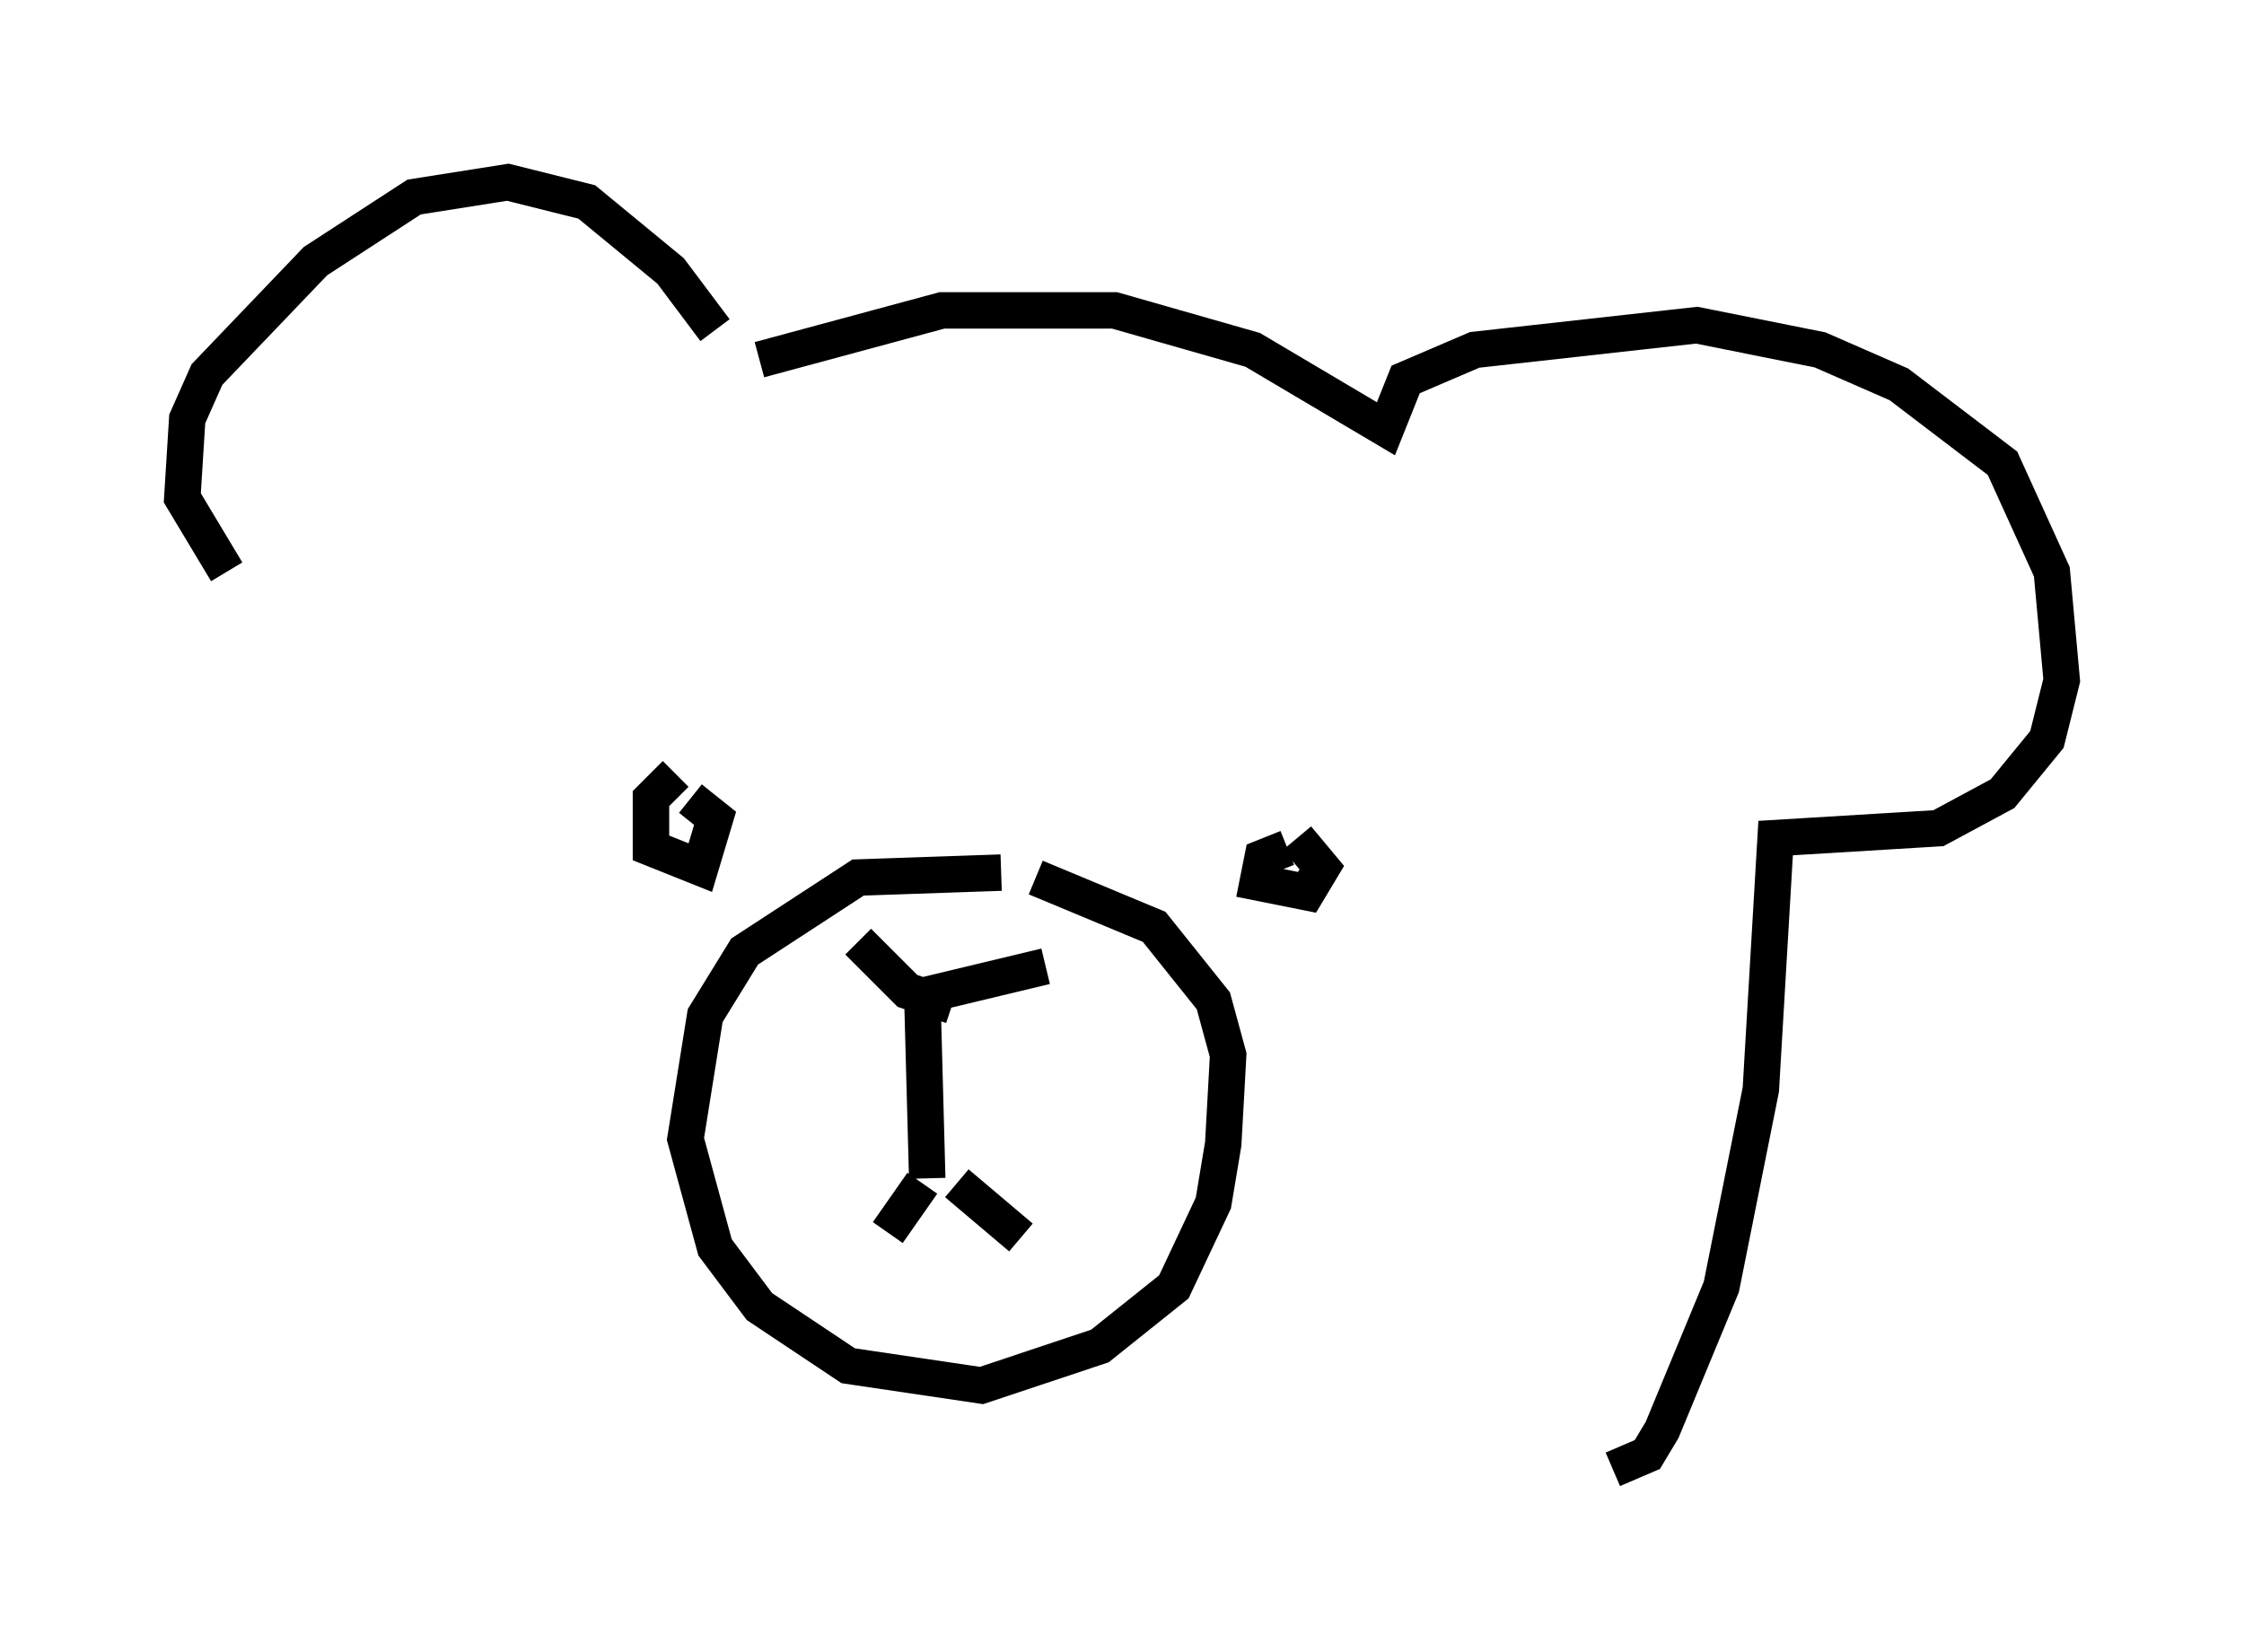 <?xml version="1.0" encoding="utf-8" ?>
<svg baseProfile="full" height="45.318" version="1.1" width="61.556" xmlns="http://www.w3.org/2000/svg" xmlns:ev="http://www.w3.org/2001/xml-events" xmlns:xlink="http://www.w3.org/1999/xlink"><defs /><rect fill="white" height="45.318" width="61.556" x="0" y="0" /><path d="M28.951, 24.621 m-1.488, -0.677 l-3.924, 0.135 -3.112, 2.03 l-1.083, 1.759 -0.541, 3.383 l0.812, 2.977 1.218, 1.624 l2.436, 1.624 3.654, 0.541 l3.248, -1.083 2.03, -1.624 l1.083, -2.3 0.271, -1.624 l0.135, -2.436 -0.406, -1.488 l-1.624, -2.03 -3.248, -1.353 m-4.871, 1.759 l1.353, 1.353 1.218, 0.406 m2.571, -1.083 l-3.383, 0.812 0.135, 5.007 m-0.135, 0.135 l-0.947, 1.353 m1.894, -1.353 l1.759, 1.488 m-9.472, -12.72 l-0.677, 0.677 0.0, 1.353 l1.353, 0.541 0.406, -1.353 l-0.677, -0.541 m16.373, 1.353 l-0.677, 0.271 -0.135, 0.677 l1.353, 0.271 0.406, -0.677 l-0.677, -0.812 m-14.75, -13.126 l5.007, -1.353 4.736, 0.0 l3.789, 1.083 3.654, 2.165 l0.541, -1.353 1.894, -0.812 l6.089, -0.677 3.383, 0.677 l2.165, 0.947 2.842, 2.165 l1.353, 2.977 0.271, 2.977 l-0.406, 1.624 -1.218, 1.488 l-1.759, 0.947 -4.465, 0.271 l-0.406, 6.901 -1.083, 5.413 l-1.624, 3.924 -0.406, 0.677 l-0.947, 0.406 m-24.628, -31.258 l-1.218, -1.624 -2.3, -1.894 l-2.165, -0.541 -2.571, 0.406 l-2.706, 1.759 -2.977, 3.112 l-0.541, 1.218 -0.135, 2.165 l1.218, 2.03 " fill="none" stroke="black" stroke-width="1" /></svg>
